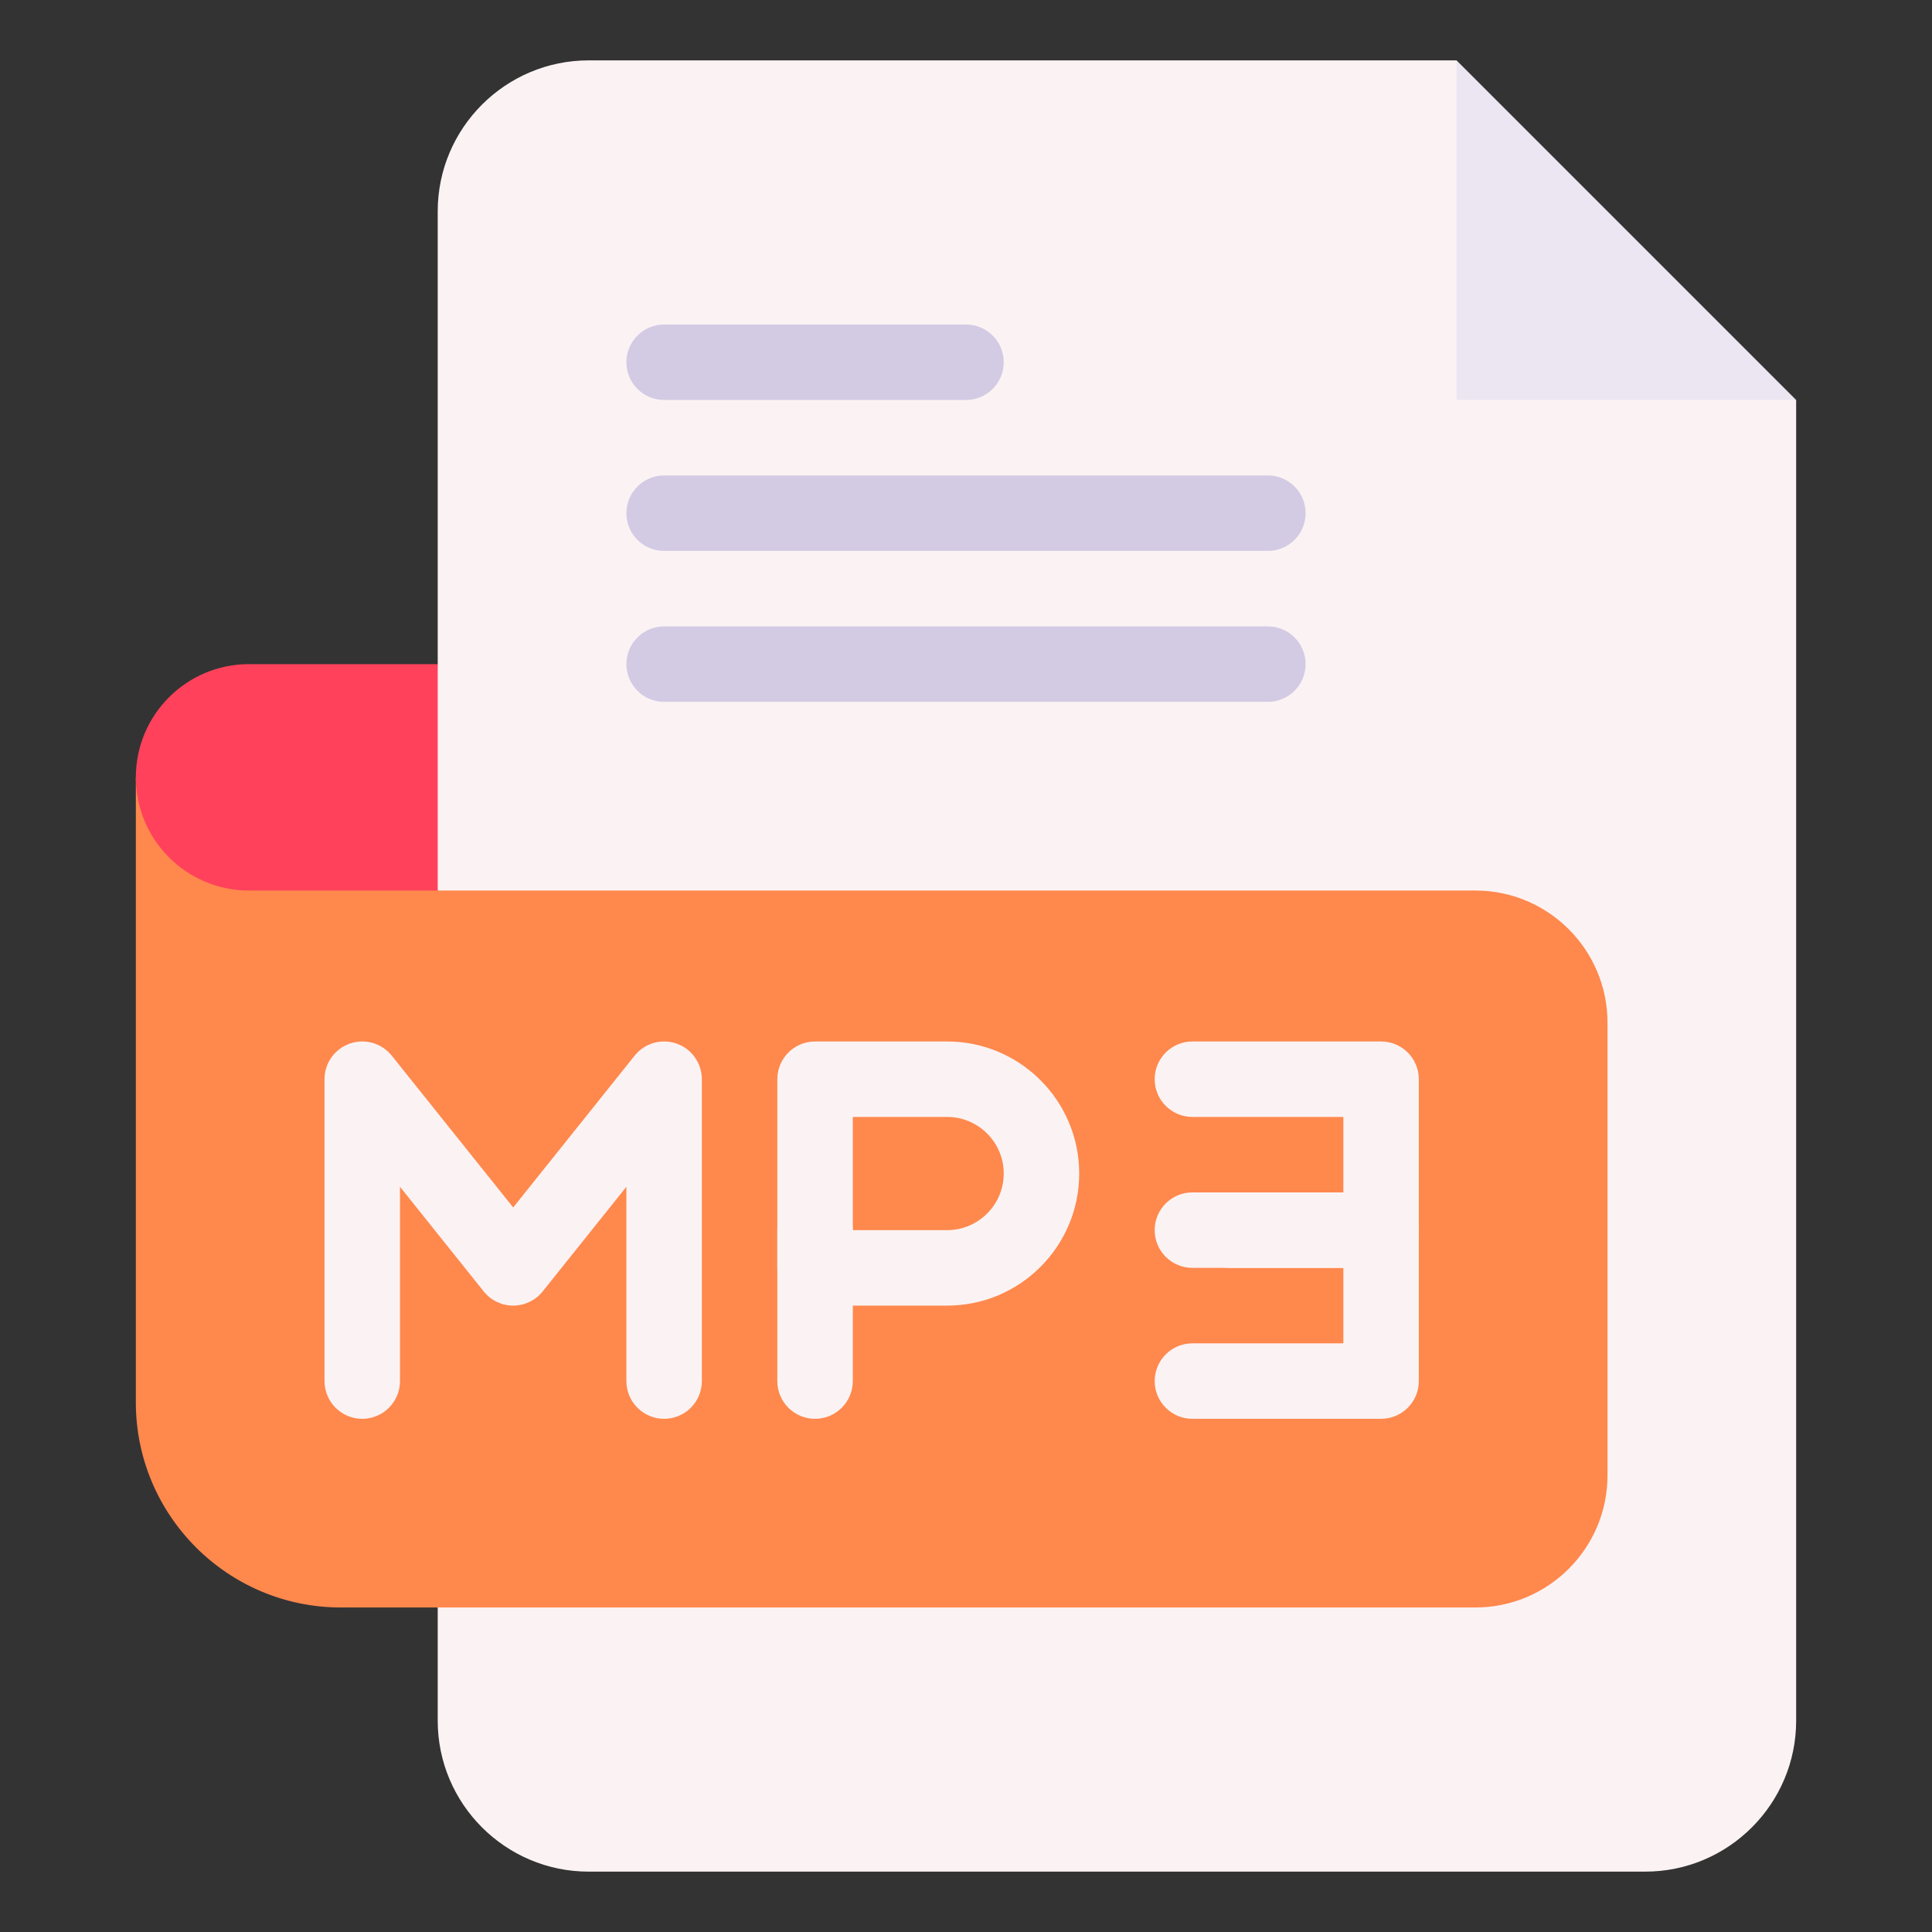 <svg enable-background="new 0 0 512 512" height="512" viewBox="0 0 512 512" width="512" xmlns="http://www.w3.org/2000/svg"><rect x="0" y="0" width="512" height="512" fill="#333333" stroke="none"/><g id="_x31_33_x2C__mp3_x2C__file_type_x2C__file_format_x2C__file_extension_x2C__document"><g id="XMLID_2198_"><g id="XMLID_2230_"><path id="XMLID_17283_" d="m386 16h-20-210c-22.056 0-40 17.944-40 40v120l-10 30 10 30v220c0 22.056 17.944 40 40 40h280c22.056 0 40-17.944 40-40v-330-20l-70-20z" fill="#fbf3f3"/><path id="XMLID_17282_" d="m386 106h90l-90-90z" fill="#ece6f2"/><g id="XMLID_2251_"><g id="XMLID_1851_"><path id="XMLID_1852_" d="m256 106h-80c-5.523 0-10-4.477-10-10s4.477-10 10-10h80c5.523 0 10 4.477 10 10s-4.477 10-10 10z" fill="#d3cbe4"/></g></g><g id="XMLID_2242_"><g id="XMLID_1848_"><path id="XMLID_1849_" d="m336 146h-160c-5.523 0-10-4.477-10-10s4.477-10 10-10h160c5.522 0 10 4.477 10 10s-4.478 10-10 10z" fill="#d3cbe4"/></g></g><g id="XMLID_2237_"><g id="XMLID_1845_"><path id="XMLID_1846_" d="m336 186h-160c-5.523 0-10-4.477-10-10s4.477-10 10-10h160c5.522 0 10 4.477 10 10s-4.478 10-10 10z" fill="#d3cbe4"/></g></g><path id="XMLID_17278_" d="m391 236h-275l-80-30v165.667c0 29.959 24.374 54.333 54.334 54.333h300.667c19.299 0 35-15.701 35-35v-120c-.001-19.299-15.702-35-35.001-35z" fill="#ff884d"/><path id="XMLID_17277_" d="m116 236h-50c-16.569 0-30-13.431-30-30 0-16.569 13.431-30 30-30h50z" fill="#ff415b"/></g><g id="XMLID_2201_"><g id="XMLID_2402_"><g id="XMLID_2413_"><path id="XMLID_2414_" d="m176 376c-5.523 0-10-4.478-10-10v-51.492l-22.191 27.739c-1.898 2.372-4.771 3.753-7.809 3.753s-5.911-1.381-7.809-3.753l-22.191-27.739v51.492c0 5.522-4.477 10-10 10s-10-4.478-10-10v-80c0-4.247 2.683-8.03 6.69-9.436 4.006-1.405 8.465-.127 11.119 3.189l32.191 40.239 32.191-40.239c2.653-3.316 7.111-4.593 11.119-3.189 4.007 1.406 6.69 5.189 6.69 9.436v80c0 5.522-4.477 10-10 10z" fill="#fbf3f3"/></g><g id="XMLID_2409_"><path id="XMLID_2410_" d="m251 346h-35c-5.523 0-10-4.478-10-10v-50c0-5.522 4.477-10 10-10h35c19.299 0 35 15.701 35 35s-15.701 35-35 35zm-25-20h25c8.271 0 15-6.728 15-15s-6.729-15-15-15h-25z" fill="#fbf3f3"/></g><g id="XMLID_2407_"><path id="XMLID_2408_" d="m216 376c-5.523 0-10-4.478-10-10v-40c0-5.522 4.477-10 10-10s10 4.478 10 10v40c0 5.522-4.477 10-10 10z" fill="#fbf3f3"/></g><g id="XMLID_2405_"><path id="XMLID_2406_" d="m366 336h-40c-5.523 0-10-4.478-10-10s4.477-10 10-10h30v-20h-40c-5.523 0-10-4.478-10-10s4.477-10 10-10h50c5.522 0 10 4.478 10 10v40c0 5.522-4.478 10-10 10z" fill="#fbf3f3"/></g><g id="XMLID_2403_"><path id="XMLID_2404_" d="m366 376h-50c-5.523 0-10-4.478-10-10s4.477-10 10-10h40v-20h-40c-5.523 0-10-4.478-10-10s4.477-10 10-10h50c5.522 0 10 4.478 10 10v40c0 5.522-4.478 10-10 10z" fill="#fbf3f3"/></g></g></g></g></g></svg>